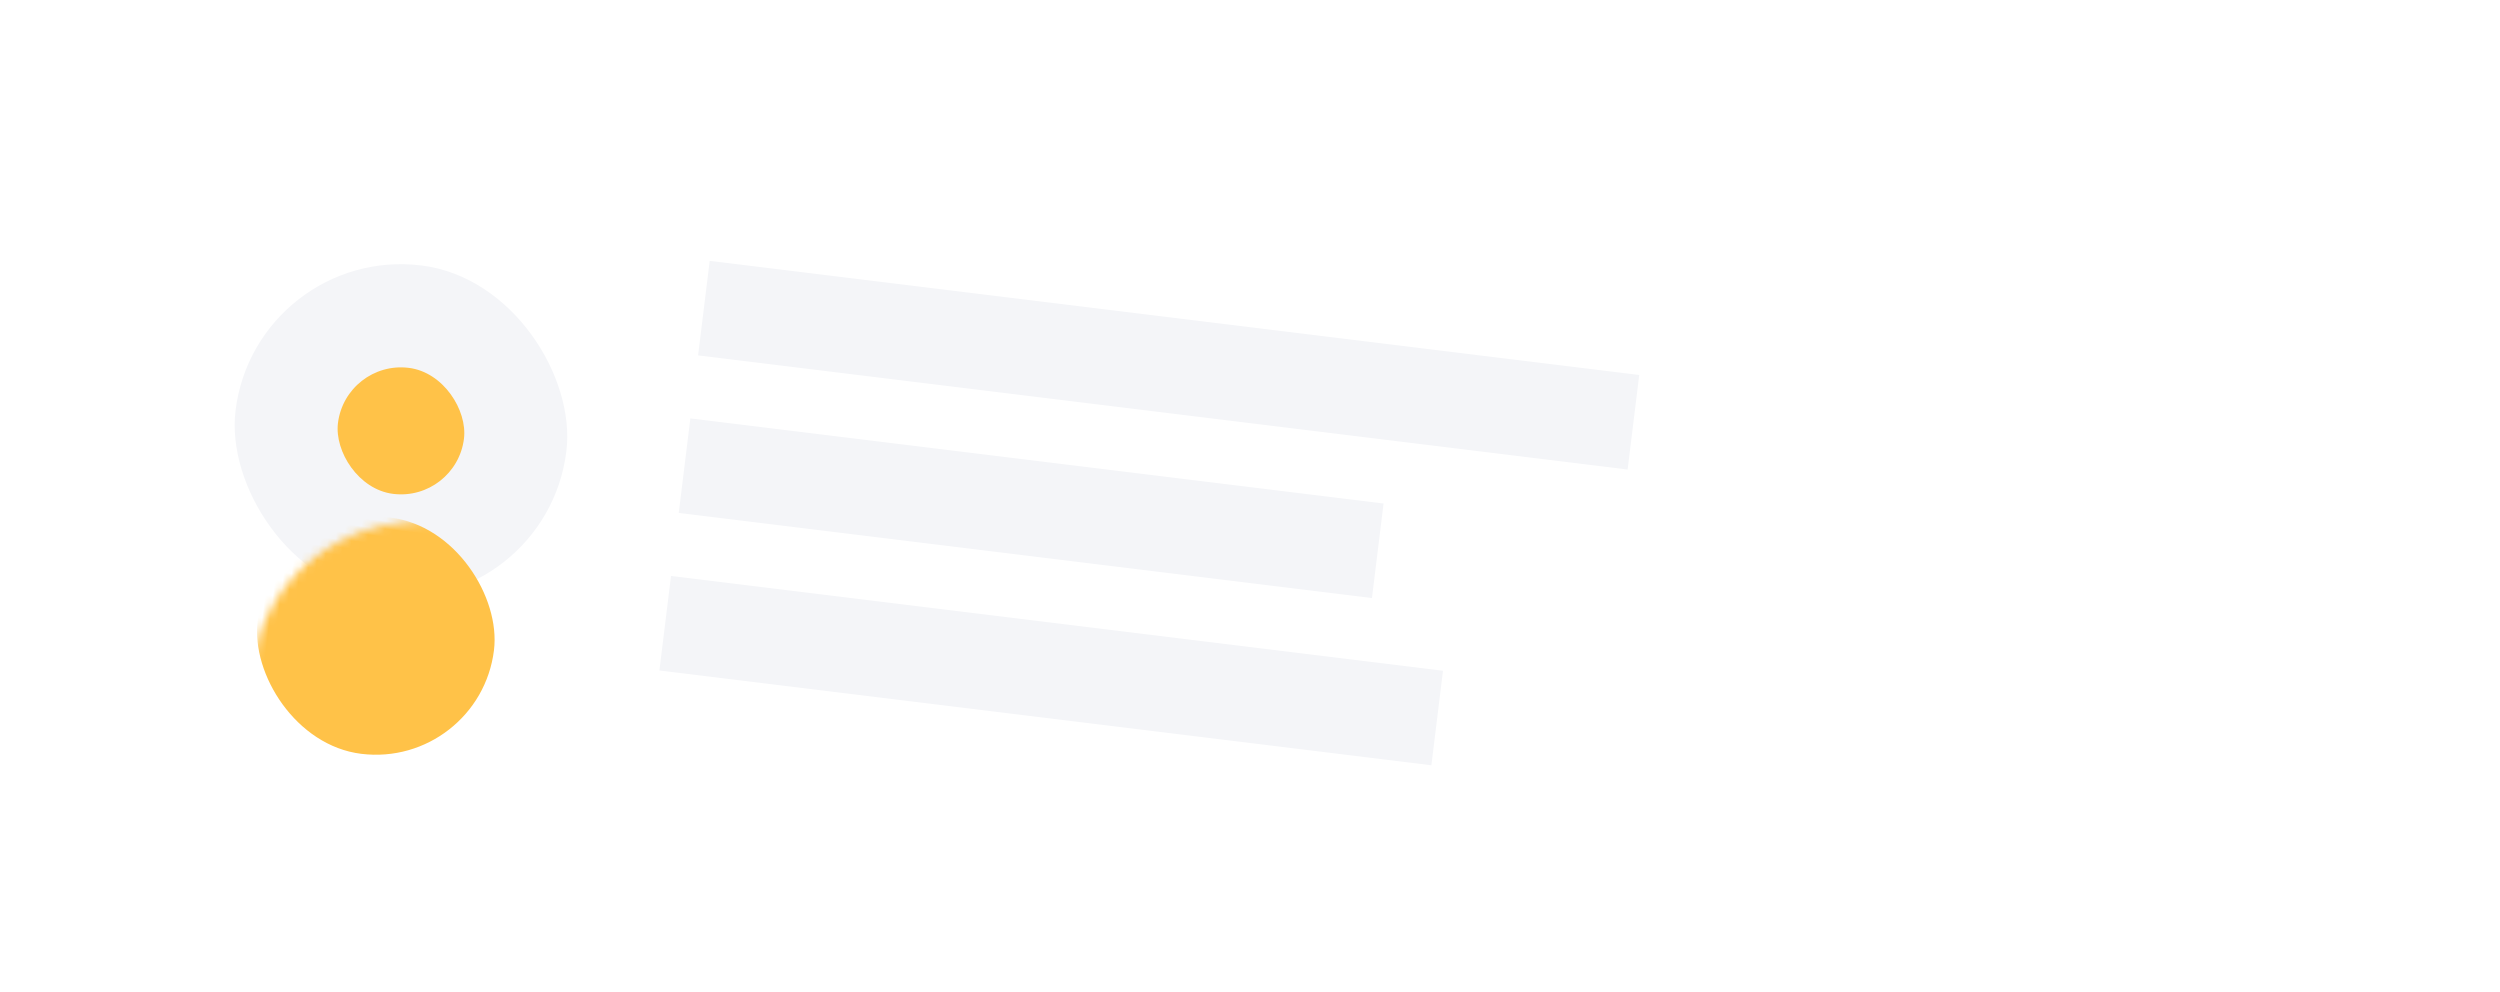 <?xml version="1.0" encoding="UTF-8"?>
<svg width="315px" height="125px" viewBox="0 0 315 125" version="1.1" xmlns="http://www.w3.org/2000/svg" xmlns:xlink="http://www.w3.org/1999/xlink">
    <!-- Generator: Sketch 53.2 (72643) - https://sketchapp.com -->
    <title>illu/1step/send</title>
    <desc>Created with Sketch.</desc>
    <defs>
        <filter x="-255.0%" y="-510.1%" width="610.0%" height="1120.1%" filterUnits="objectBoundingBox" id="filter-1">
            <feGaussianBlur stdDeviation="34 0" in="SourceGraphic"></feGaussianBlur>
        </filter>
        <filter x="-255.0%" y="-510.1%" width="610.0%" height="1120.1%" filterUnits="objectBoundingBox" id="filter-2">
            <feGaussianBlur stdDeviation="34 0" in="SourceGraphic"></feGaussianBlur>
        </filter>
        <filter x="-255.0%" y="-510.1%" width="610.0%" height="1120.1%" filterUnits="objectBoundingBox" id="filter-3">
            <feGaussianBlur stdDeviation="34 0" in="SourceGraphic"></feGaussianBlur>
        </filter>
        <rect id="path-4" x="0" y="0" width="42" height="42" rx="21"></rect>
    </defs>
    <g id="2nd" stroke="none" stroke-width="1" fill="none" fill-rule="evenodd">
        <g id="патрулькачества_landing_fin" transform="translate(-67, -2210)">
            <g id="1step" transform="translate(-56, 1708)">
                <g id="illu/1step" transform="translate(121, 0)">
                    <g id="illu/1step/send" transform="translate(0, 500.82)">
                        <g id="Group-7" transform="translate(202.805, 74.335) rotate(7) translate(-202.805, -74.335) translate(178.805, 39.835)" fill="#325699">
                            <path d="M13.906,24.454 L36.605,27.196 C41.327,27.766 44.693,32.057 44.122,36.78 C44.121,36.791 44.12,36.802 44.118,36.813 C43.526,41.557 39.21,44.93 34.463,44.357 L11.765,41.614 C7.042,41.044 3.676,36.753 4.247,32.031 C4.248,32.02 4.25,32.008 4.251,31.997 C4.843,27.253 9.16,23.88 13.906,24.454 Z" id="Combined-Shape" filter="url(#filter-1)" transform="translate(24.185, 34.405) rotate(-7) translate(-24.185, -34.405) "></path>
                            <path d="M11.225,2.618 L33.923,5.36 C38.646,5.93 42.012,10.221 41.441,14.944 C41.44,14.955 41.439,14.966 41.437,14.977 C40.845,19.721 36.528,23.094 31.782,22.521 L9.084,19.778 C4.361,19.208 0.995,14.917 1.566,10.195 C1.567,10.184 1.569,10.172 1.57,10.161 C2.162,5.417 6.479,2.044 11.225,2.618 Z" id="Combined-Shape" filter="url(#filter-2)" transform="translate(21.504, 12.569) rotate(-7) translate(-21.504, -12.569) "></path>
                            <path d="M16.587,46.29 L39.286,49.032 C44.008,49.602 47.374,53.893 46.804,58.616 C46.802,58.627 46.801,58.638 46.799,58.649 C46.207,63.393 41.891,66.766 37.144,66.193 L14.446,63.45 C9.723,62.88 6.358,58.589 6.928,53.867 C6.929,53.856 6.931,53.844 6.932,53.833 C7.524,49.089 11.841,45.716 16.587,46.29 Z" id="Combined-Shape" filter="url(#filter-3)" transform="translate(26.866, 56.241) rotate(-7) translate(-26.866, -56.241) "></path>
                        </g>
                        <g id="Group-7" transform="translate(122, 64) rotate(7) translate(-122, -64) translate(6, 14)">
                            <rect id="Rectangle" fill="#FFFFFF" x="0" y="0" width="232" height="100" rx="15"></rect>
                            <rect id="Rectangle" fill="#FFFFFF" x="1.9792501e-13" y="3.27737837e-13" width="232" height="100" rx="15"></rect>
                            <rect id="Rectangle" fill="#F4F5F8" x="82" y="24" width="118" height="12"></rect>
                            <rect id="Rectangle" fill="#F4F5F8" x="82" y="44" width="88" height="12"></rect>
                            <rect id="Rectangle" fill="#F4F5F8" x="82" y="64" width="98" height="12"></rect>
                            <g id="Rectangle-Copy-2" transform="translate(25, 29)">
                                <mask id="mask-5" fill="white">
                                    <use xlink:href="#path-4"></use>
                                </mask>
                                <use id="Mask" fill="#F4F5F8" xlink:href="#path-4"></use>
                                <rect fill="#FFC248" mask="url(#mask-5)" x="6" y="32" width="30" height="30" rx="15"></rect>
                            </g>
                            <rect id="Rectangle" fill="#FFC248" x="38" y="42" width="16" height="16" rx="8"></rect>
                        </g>
                    </g>
                </g>
            </g>
        </g>
    </g>
</svg>